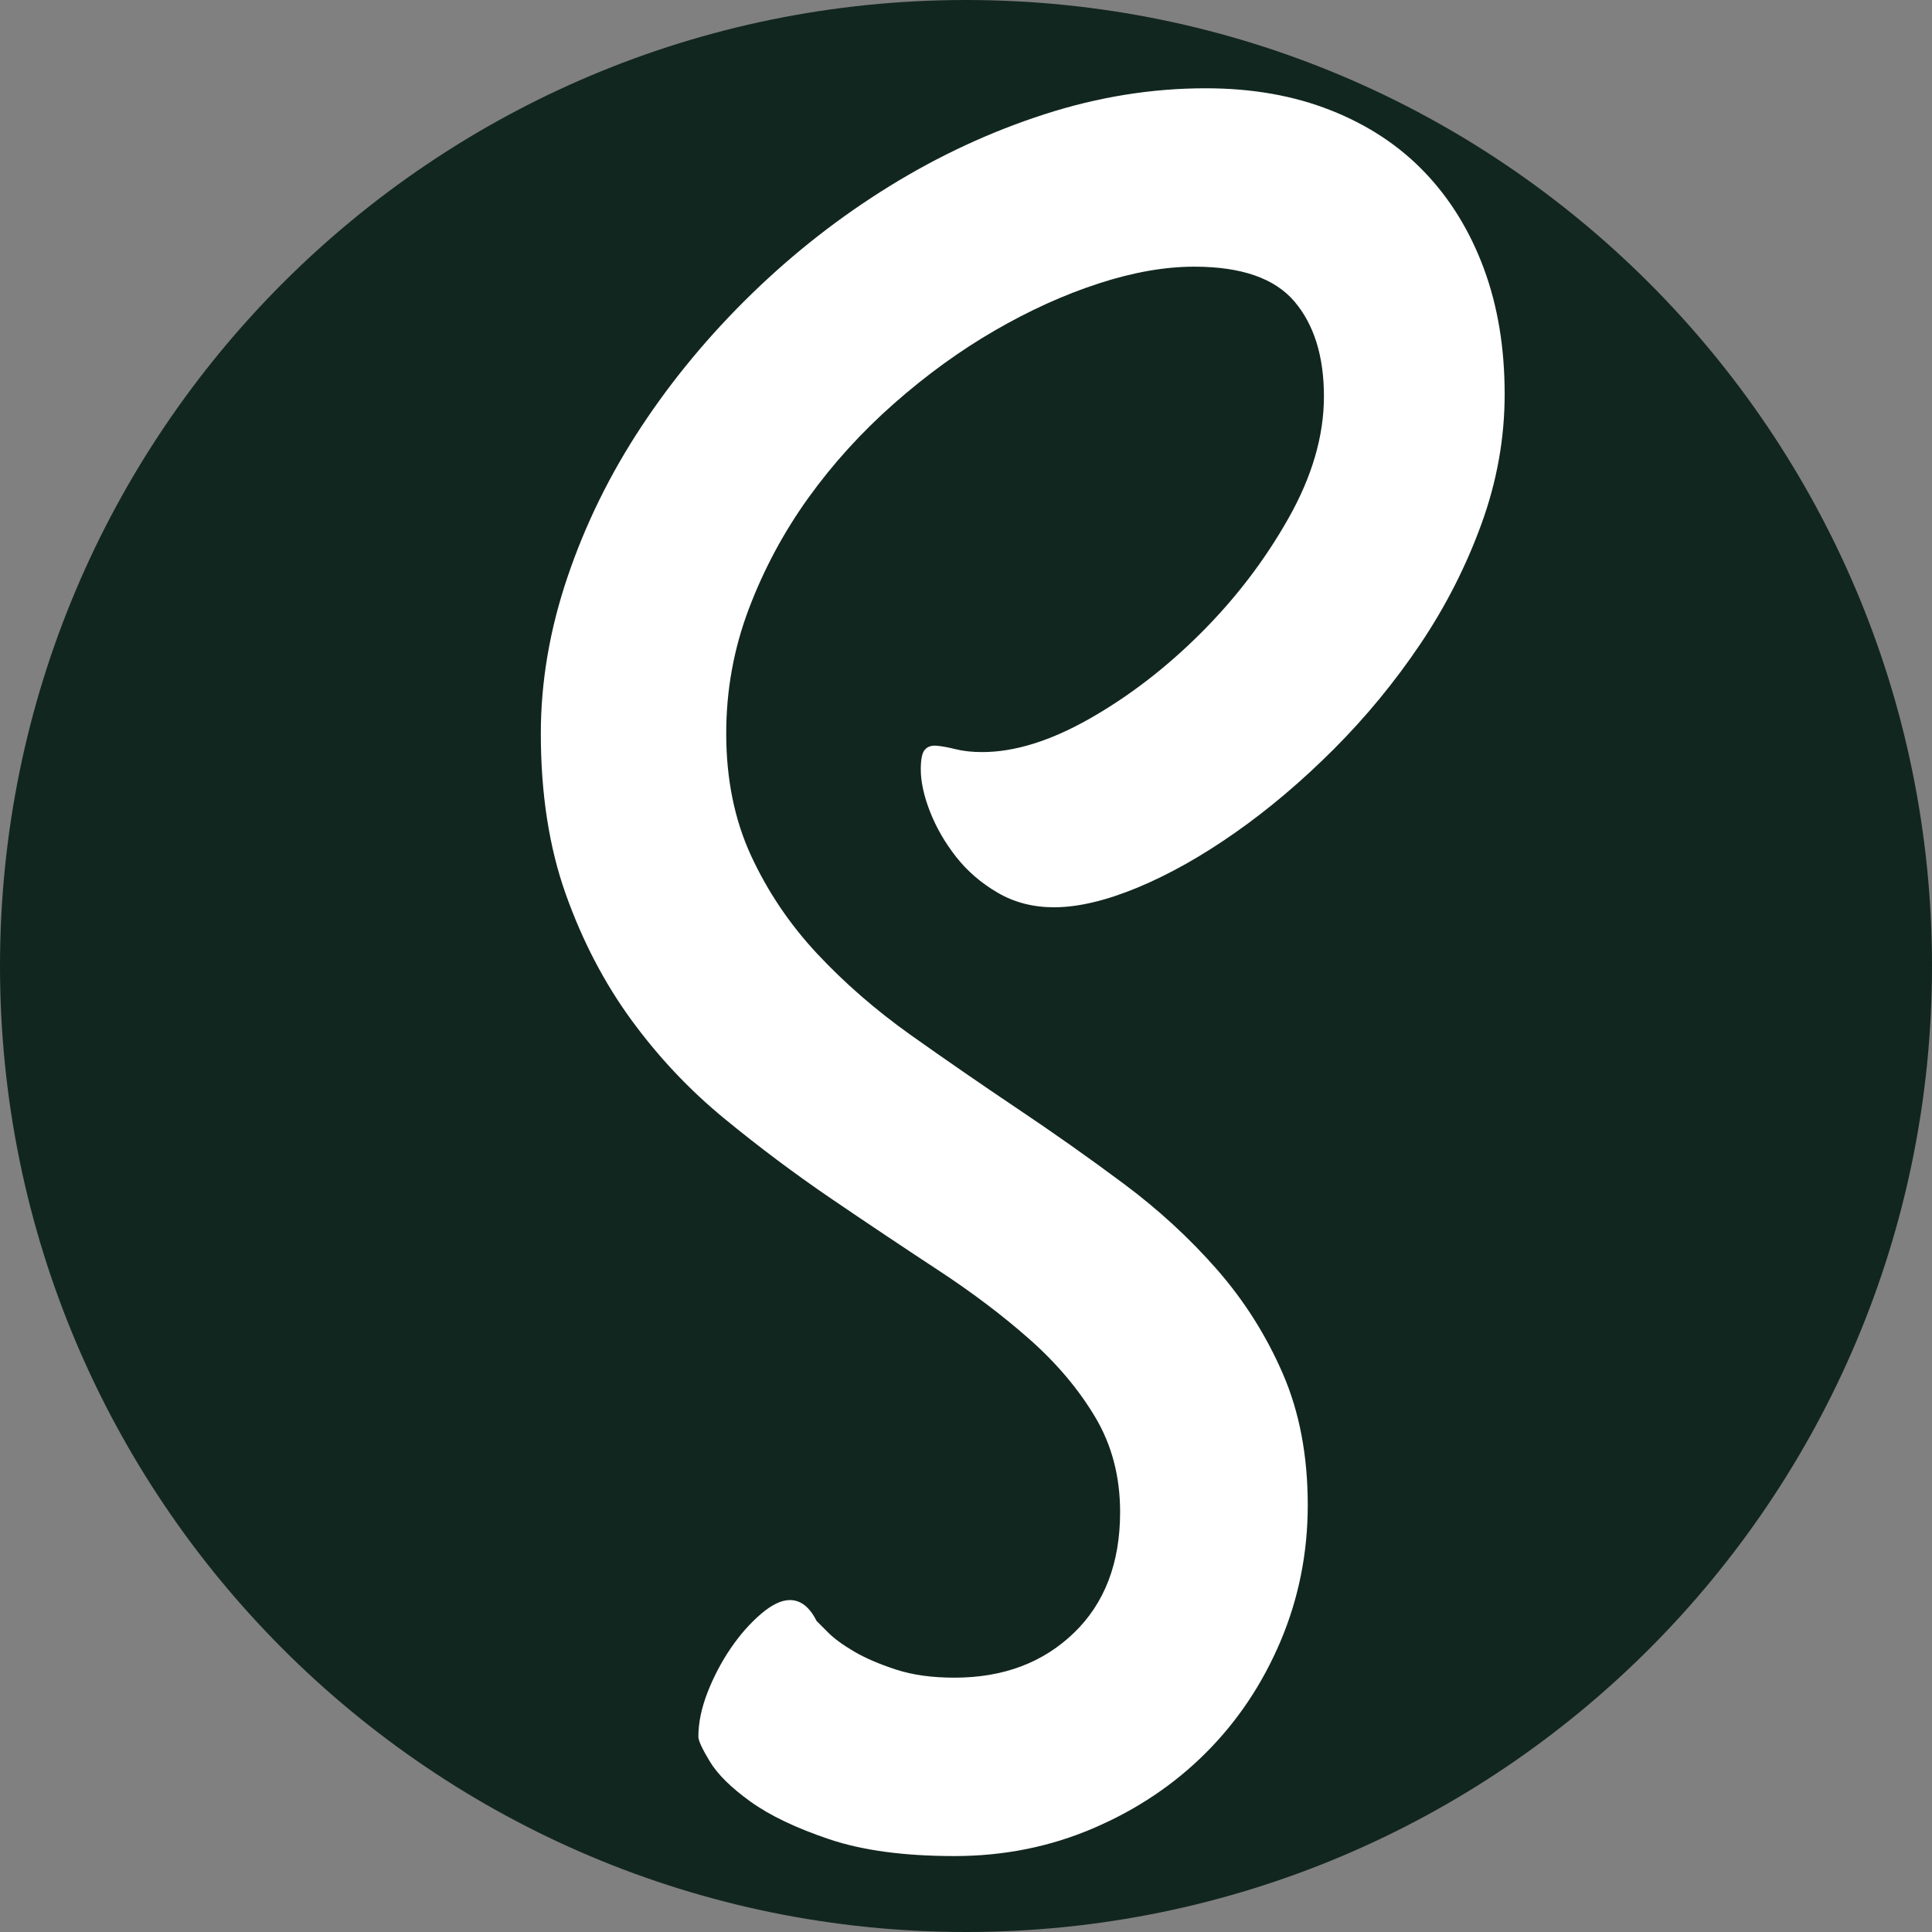 <svg xmlns="http://www.w3.org/2000/svg" xmlns:xlink="http://www.w3.org/1999/xlink" width="500" zoomAndPan="magnify" viewBox="0 0 375 375" height="500" preserveAspectRatio="xMidYMid meet" version="1.0"><rect x="0" y="0" width="375" height="375" fill="#808080" stroke="none"/><defs><g/><clipPath id="0c043eeb50"><path d="M 187.5 0 C 83.945 0 0 83.945 0 187.5 C 0 291.055 83.945 375 187.5 375 C 291.055 375 375 291.055 375 187.5 C 375 83.945 291.055 0 187.5 0 Z M 187.5 0 " clip-rule="nonzero"/></clipPath></defs><g clip-path="url(#0c043eeb50)"><rect x="-37.5" width="450" fill="#122620" y="-37.5" height="450" fill-opacity="1"/></g><g fill="#ffffff" fill-opacity="1"><g transform="translate(92.162, 343.619)"><g><path d="M 93.094 16.641 C 83.344 16.641 75.242 15.551 68.797 13.375 C 62.359 11.207 57.266 8.773 53.516 6.078 C 49.766 3.379 47.141 0.797 45.641 -1.672 C 44.141 -4.148 43.391 -5.766 43.391 -6.516 C 43.391 -9.211 43.988 -12.098 45.188 -15.172 C 46.395 -18.242 47.895 -21.094 49.688 -23.719 C 51.488 -26.344 53.438 -28.551 55.531 -30.344 C 57.633 -32.145 59.508 -33.047 61.156 -33.047 C 63.258 -33.047 64.984 -31.695 66.328 -29 C 66.629 -28.707 67.379 -27.957 68.578 -26.75 C 69.773 -25.551 71.461 -24.316 73.641 -23.047 C 75.816 -21.773 78.516 -20.613 81.734 -19.562 C 84.953 -18.508 88.738 -17.984 93.094 -17.984 C 102.531 -17.984 110.25 -20.867 116.25 -26.641 C 122.25 -32.41 125.25 -40.242 125.25 -50.141 C 125.25 -57.035 123.633 -63.18 120.406 -68.578 C 117.188 -73.973 112.953 -78.992 107.703 -83.641 C 102.453 -88.285 96.453 -92.816 89.703 -97.234 C 82.961 -101.66 76.07 -106.27 69.031 -111.062 C 61.988 -115.863 55.094 -121.035 48.344 -126.578 C 41.594 -132.129 35.594 -138.504 30.344 -145.703 C 25.102 -152.898 20.867 -161.031 17.641 -170.094 C 14.422 -179.164 12.812 -189.551 12.812 -201.25 C 12.812 -211.289 14.535 -221.406 17.984 -231.594 C 21.43 -241.789 26.191 -251.5 32.266 -260.719 C 38.336 -269.938 45.492 -278.555 53.734 -286.578 C 61.984 -294.598 70.906 -301.566 80.5 -307.484 C 90.094 -313.41 100.098 -318.055 110.516 -321.422 C 120.93 -324.797 131.383 -326.484 141.875 -326.484 C 150.875 -326.484 158.969 -325.055 166.156 -322.203 C 173.352 -319.359 179.426 -315.348 184.375 -310.172 C 189.32 -305.004 193.145 -298.785 195.844 -291.516 C 198.539 -284.254 199.891 -276.125 199.891 -267.125 C 199.891 -258.582 198.391 -250.188 195.391 -241.938 C 192.398 -233.695 188.43 -225.906 183.484 -218.562 C 178.535 -211.219 172.945 -204.43 166.719 -198.203 C 160.5 -191.984 154.129 -186.586 147.609 -182.016 C 141.086 -177.441 134.754 -173.879 128.609 -171.328 C 122.461 -168.785 117.066 -167.516 112.422 -167.516 C 108.379 -167.516 104.742 -168.453 101.516 -170.328 C 98.297 -172.203 95.598 -174.523 93.422 -177.297 C 91.254 -180.066 89.566 -182.988 88.359 -186.062 C 87.16 -189.133 86.562 -191.875 86.562 -194.281 C 86.562 -196.227 86.82 -197.5 87.344 -198.094 C 87.875 -198.695 88.625 -198.957 89.594 -198.875 C 90.57 -198.801 91.812 -198.578 93.312 -198.203 C 94.812 -197.828 96.535 -197.641 98.484 -197.641 C 104.785 -197.641 111.754 -199.812 119.391 -204.156 C 127.035 -208.508 134.234 -214.055 140.984 -220.797 C 147.734 -227.547 153.391 -234.969 157.953 -243.062 C 162.523 -251.156 164.812 -259.023 164.812 -266.672 C 164.812 -274.473 162.898 -280.617 159.078 -285.109 C 155.254 -289.609 148.773 -291.859 139.641 -291.859 C 133.941 -291.859 127.754 -290.77 121.078 -288.594 C 114.41 -286.426 107.703 -283.391 100.953 -279.484 C 94.211 -275.586 87.691 -270.863 81.391 -265.312 C 75.098 -259.77 69.551 -253.664 64.75 -247 C 59.957 -240.332 56.098 -233.133 53.172 -225.406 C 50.254 -217.688 48.797 -209.633 48.797 -201.25 C 48.797 -192.406 50.406 -184.492 53.625 -177.516 C 56.852 -170.547 61.125 -164.211 66.438 -158.516 C 71.758 -152.828 77.789 -147.582 84.531 -142.781 C 91.281 -137.988 98.176 -133.227 105.219 -128.5 C 112.27 -123.781 119.164 -118.91 125.906 -113.891 C 132.656 -108.867 138.691 -103.32 144.016 -97.25 C 149.336 -91.176 153.609 -84.426 156.828 -77 C 160.055 -69.582 161.672 -61.078 161.672 -51.484 C 161.672 -42.191 159.91 -33.383 156.391 -25.062 C 152.867 -16.75 148.031 -9.52 141.875 -3.375 C 135.727 2.77 128.457 7.641 120.062 11.234 C 111.676 14.836 102.688 16.641 93.094 16.641 Z M 93.094 16.641 "/></g></g></g></svg>